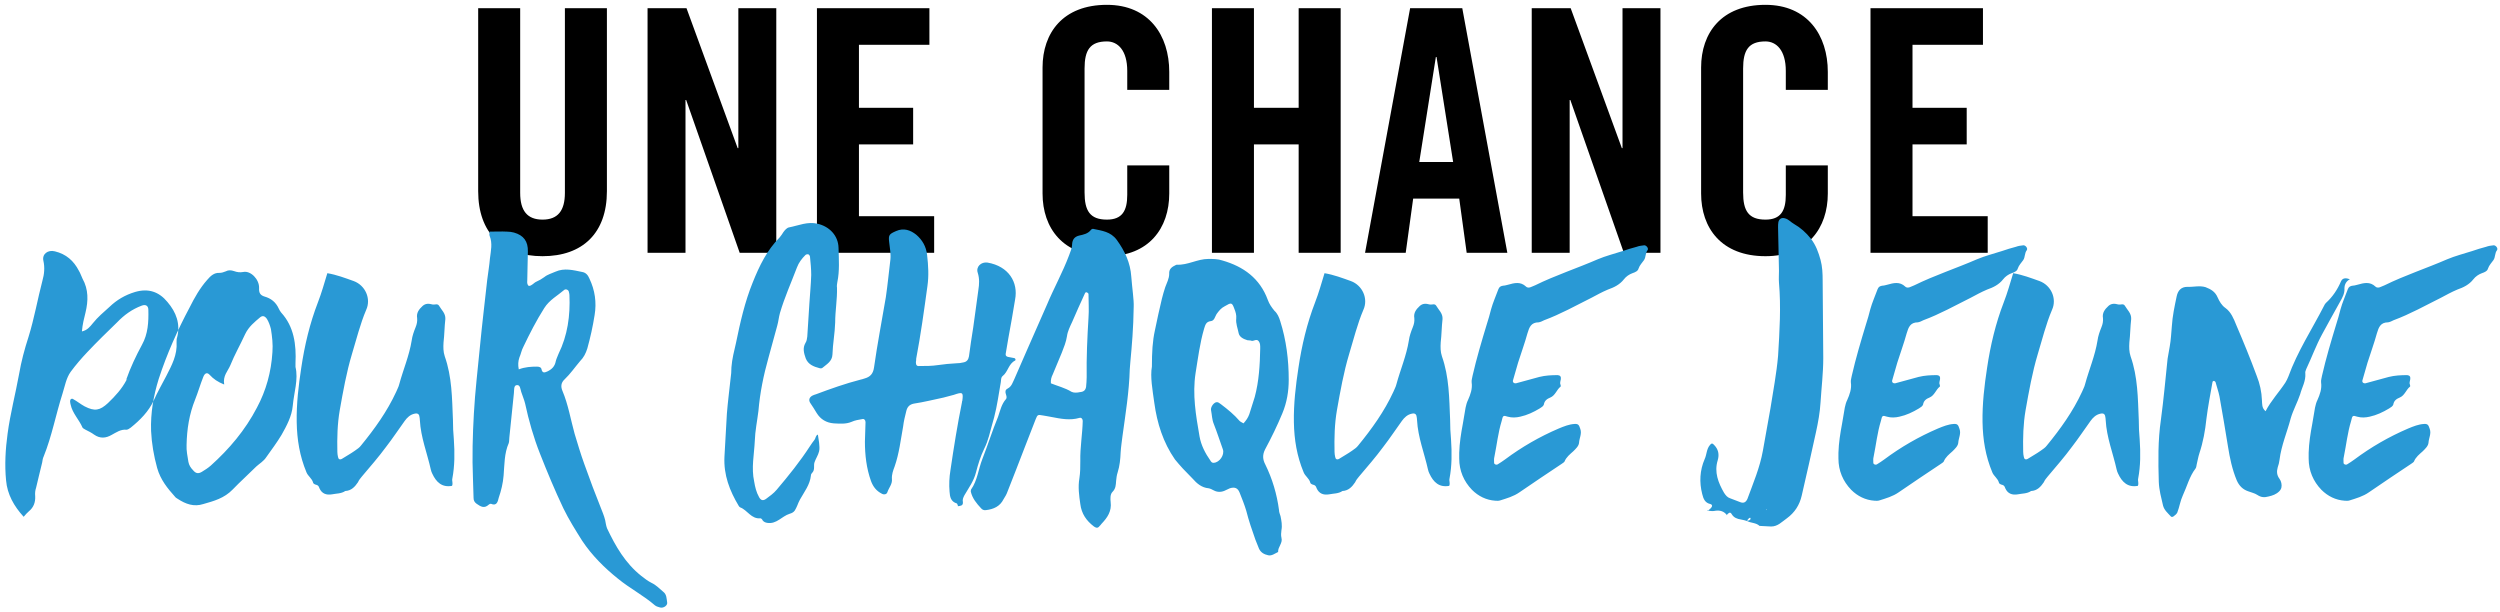 <?xml version="1.0" encoding="UTF-8"?>
<svg width="445px" height="109px" viewBox="0 0 445 109" version="1.1" xmlns="http://www.w3.org/2000/svg" xmlns:xlink="http://www.w3.org/1999/xlink">
    <!-- Generator: Sketch 49.2 (51160) - http://www.bohemiancoding.com/sketch -->
    <title>gaspillage alimentaire</title>
    <desc>Created with Sketch.</desc>
    <defs></defs>
    <g id="une-chance-pour-chaque-jeune" stroke="none" stroke-width="1" fill="none" fill-rule="evenodd">
        <g id="une-chance-pour-chaque-jeune---logo" transform="translate(-70, -110)">
            <g id="Group-2" transform="translate(70, 67)">
                <g id="gaspillage-alimentaire" transform="translate(0, 43)">
                    <path d="M85.115,34.025 L85.115,1.463 L92.592,1.463 L92.592,34.327 C92.592,37.523 93.858,39.091 96.572,39.091 C99.285,39.091 100.552,37.523 100.552,34.327 L100.552,1.463 L108.029,1.463 L108.029,34.025 C108.029,41.503 103.687,45.603 96.572,45.603 C89.456,45.603 85.115,41.503 85.115,34.025 Z M122.018,45 L115.265,45 L115.265,1.463 L122.199,1.463 L131.305,26.367 L131.425,26.367 L131.425,1.463 L138.179,1.463 L138.179,45 L131.666,45 L122.139,17.805 L122.018,17.805 L122.018,45 Z M166.279,45 L145.415,45 L145.415,1.463 L165.434,1.463 L165.434,7.976 L152.892,7.976 L152.892,19.192 L162.54,19.192 L162.54,25.704 L152.892,25.704 L152.892,38.488 L166.279,38.488 L166.279,45 Z M208.127,15.996 L200.65,15.996 L200.65,12.619 C200.65,8.941 198.961,7.373 197.032,7.373 C194.017,7.373 193.052,8.941 193.052,12.197 L193.052,34.267 C193.052,37.523 194.017,39.091 197.032,39.091 C199.745,39.091 200.65,37.523 200.65,34.689 L200.65,29.443 L208.127,29.443 L208.127,34.448 C208.127,40.598 204.509,45.603 197.032,45.603 C189.193,45.603 185.575,40.598 185.575,34.448 L185.575,12.016 C185.575,5.865 189.193,0.86 197.032,0.86 C204.509,0.86 208.127,6.287 208.127,12.8 L208.127,15.996 Z M223.202,45 L215.725,45 L215.725,1.463 L223.202,1.463 L223.202,19.192 L231.161,19.192 L231.161,1.463 L238.639,1.463 L238.639,45 L231.161,45 L231.161,25.704 L223.202,25.704 L223.202,45 Z M255.583,10.147 L252.628,28.84 L258.658,28.84 L255.704,10.147 L255.583,10.147 Z M251.543,35.352 L250.216,45 L242.98,45 L251,1.463 L260.286,1.463 L268.306,45 L261.07,45 L259.744,35.352 L251.543,35.352 Z M279.401,45 L272.648,45 L272.648,1.463 L279.582,1.463 L288.688,26.367 L288.808,26.367 L288.808,1.463 L295.562,1.463 L295.562,45 L289.049,45 L279.522,17.805 L279.401,17.805 L279.401,45 Z M325.35,15.996 L317.873,15.996 L317.873,12.619 C317.873,8.941 316.184,7.373 314.255,7.373 C311.24,7.373 310.275,8.941 310.275,12.197 L310.275,34.267 C310.275,37.523 311.24,39.091 314.255,39.091 C316.968,39.091 317.873,37.523 317.873,34.689 L317.873,29.443 L325.35,29.443 L325.35,34.448 C325.35,40.598 321.732,45.603 314.255,45.603 C306.416,45.603 302.798,40.598 302.798,34.448 L302.798,12.016 C302.798,5.865 306.416,0.86 314.255,0.86 C321.732,0.86 325.35,6.287 325.35,12.8 L325.35,15.996 Z M353.812,45 L332.948,45 L332.948,1.463 L352.967,1.463 L352.967,7.976 L340.425,7.976 L340.425,19.192 L350.073,19.192 L350.073,25.704 L340.425,25.704 L340.425,38.488 L353.812,38.488 L353.812,45 Z" id="UNE-CHANCE" fill="#000000"></path>
                    <path d="M22.465,67.582 C23.221,65.422 24.193,63.37 25.273,61.372 C26.353,59.428 26.461,57.322 26.407,55.162 C26.407,54.406 25.921,54.136 25.219,54.406 C23.491,55.054 22.087,56.08 20.845,57.376 C19.063,59.104 17.281,60.832 15.553,62.668 C14.527,63.748 13.501,64.936 12.583,66.178 C11.773,67.312 11.557,68.716 11.125,70.066 C9.937,73.792 9.235,77.626 7.777,81.244 C7.615,81.568 7.561,81.946 7.507,82.324 C7.129,83.782 6.805,85.294 6.427,86.806 C6.265,87.292 6.211,87.778 6.265,88.318 C6.319,89.398 5.995,90.316 5.131,91.018 C4.807,91.288 4.537,91.612 4.213,91.99 C2.485,90.1 1.297,87.994 1.081,85.51 C0.811,82.756 0.973,79.948 1.351,77.194 C1.837,73.576 2.755,70.12 3.403,66.556 C3.781,64.342 4.375,62.128 5.077,59.968 C6.103,56.674 6.697,53.218 7.561,49.924 C7.885,48.79 7.993,47.602 7.723,46.414 C7.453,45.226 8.533,44.416 9.775,44.74 C11.773,45.226 13.123,46.414 14.041,48.196 C14.311,48.628 14.473,49.168 14.689,49.6 C15.769,51.544 15.715,53.542 15.229,55.594 C14.959,56.674 14.689,57.7 14.581,58.996 C15.553,58.78 16.039,58.132 16.525,57.538 C17.389,56.458 18.469,55.54 19.495,54.622 C20.791,53.38 22.249,52.516 24.031,51.976 C26.407,51.274 28.297,51.922 29.809,53.758 C31.375,55.594 32.131,57.646 31.537,60.022 C31.429,60.292 31.429,60.616 31.429,60.886 C31.591,63.154 30.565,65.044 29.593,66.934 C28.837,68.392 28.027,69.796 27.379,71.254 C26.461,73.252 24.949,74.764 23.275,76.114 C23.059,76.276 22.735,76.492 22.519,76.492 C21.493,76.384 20.683,76.978 19.873,77.41 C18.847,78.004 17.821,78.112 16.741,77.356 C16.309,77.032 15.769,76.762 15.229,76.492 C15.067,76.384 14.797,76.276 14.689,76.114 C14.095,74.71 12.907,73.576 12.583,72.064 C12.529,71.848 12.475,71.632 12.475,71.416 C12.475,71.308 12.529,71.092 12.637,71.038 C12.691,70.984 12.907,70.93 13.015,71.038 C13.717,71.416 14.365,71.956 15.067,72.334 C16.849,73.252 17.767,73.09 19.225,71.74 C20.521,70.498 21.709,69.202 22.519,67.636 C22.573,67.636 22.681,67.582 22.681,67.582 L22.465,67.582 Z M52.597,65.314 C53.137,67.528 52.327,69.85 52.111,72.226 C51.949,74.062 51.031,75.79 50.113,77.41 C49.303,78.76 48.331,80.056 47.413,81.352 C46.927,82.108 46.225,82.486 45.631,83.026 C44.227,84.43 42.769,85.726 41.419,87.13 C39.907,88.696 38.071,89.182 36.181,89.722 C34.507,90.262 33.049,89.722 31.645,88.804 C31.483,88.696 31.267,88.588 31.159,88.426 C29.809,86.914 28.567,85.402 27.973,83.296 C27.379,81.136 27.001,78.976 26.893,76.708 C26.785,73.468 27.325,70.444 28.243,67.474 C29.701,62.992 31.591,58.78 33.751,54.73 C34.615,53.002 35.587,51.274 36.883,49.816 C37.477,49.114 38.125,48.52 39.043,48.574 C39.421,48.574 39.799,48.466 40.177,48.304 C40.663,48.034 41.149,48.088 41.635,48.25 C42.229,48.466 42.715,48.52 43.309,48.412 C44.605,48.142 46.171,49.708 46.117,51.274 C46.063,52.192 46.387,52.57 47.089,52.786 C48.223,53.11 49.087,53.758 49.627,54.946 C49.735,55.216 49.897,55.432 50.059,55.648 C52.327,58.132 52.759,61.318 52.597,64.666 L52.597,65.314 Z M39.907,68.446 C38.719,67.96 38.017,67.474 37.315,66.718 C36.883,66.232 36.451,66.394 36.181,67.096 C35.641,68.446 35.263,69.796 34.723,71.146 C33.697,73.684 33.265,76.384 33.211,79.192 C33.157,80.218 33.373,81.19 33.535,82.216 C33.643,82.81 33.967,83.296 34.345,83.674 C34.831,84.268 35.263,84.376 35.911,83.998 C36.451,83.674 37.045,83.296 37.531,82.864 C40.771,79.948 43.633,76.6 45.739,72.55 C47.359,69.526 48.277,66.232 48.493,62.668 C48.601,61.264 48.439,59.914 48.223,58.564 C48.061,57.916 47.845,57.322 47.521,56.782 C47.143,56.242 46.765,56.134 46.333,56.458 C45.307,57.322 44.281,58.132 43.633,59.482 C42.769,61.372 41.743,63.154 40.987,65.044 C40.555,66.07 39.637,66.88 39.907,68.446 Z M80.515,85.186 C80.407,85.618 80.677,85.996 80.461,86.482 C78.679,86.806 77.653,85.834 76.951,84.322 C76.843,84.106 76.735,83.836 76.681,83.566 C76.033,80.65 74.899,77.842 74.737,74.818 C74.737,74.548 74.683,74.278 74.629,74.008 C74.521,73.63 74.197,73.522 73.819,73.63 C73.009,73.792 72.469,74.332 72.037,74.926 C70.903,76.492 69.877,78.058 68.743,79.516 C67.393,81.352 65.881,83.08 64.423,84.808 C64.153,85.132 63.883,85.456 63.721,85.834 C63.181,86.644 62.533,87.346 61.453,87.4 C60.751,87.886 59.887,87.832 59.077,87.994 C58.105,88.156 57.295,87.886 56.863,86.914 C56.755,86.644 56.701,86.428 56.377,86.32 C56.107,86.266 55.729,86.104 55.729,85.888 C55.513,85.132 54.811,84.754 54.541,84.052 C53.353,81.19 52.867,78.274 52.813,75.142 C52.759,71.848 53.137,68.662 53.623,65.476 C54.217,61.48 55.135,57.592 56.593,53.812 C57.241,52.138 57.727,50.41 58.267,48.628 C59.887,48.898 61.453,49.492 62.965,50.032 C65.017,50.788 66.097,53.164 65.179,55.162 C64.099,57.7 63.451,60.4 62.641,63.046 C61.669,66.286 61.075,69.634 60.481,72.982 C60.049,75.466 59.995,77.95 60.049,80.434 C60.049,80.758 60.103,81.028 60.157,81.298 C60.211,81.73 60.481,81.892 60.859,81.676 C61.615,81.19 62.425,80.758 63.181,80.218 C63.559,79.948 63.991,79.678 64.261,79.3 C66.691,76.33 68.905,73.252 70.525,69.742 C70.687,69.31 70.957,68.878 71.065,68.392 C71.767,65.8 72.847,63.316 73.279,60.616 C73.387,59.806 73.657,59.05 73.981,58.24 C74.197,57.7 74.305,57.214 74.251,56.62 C74.089,55.702 74.575,55.054 75.223,54.46 C75.763,53.974 76.357,54.028 76.951,54.19 C77.383,54.298 77.869,53.974 78.139,54.406 C78.571,55.162 79.327,55.756 79.273,56.782 C79.111,58.186 79.111,59.59 78.949,60.94 C78.895,61.804 78.895,62.614 79.165,63.424 C80.461,67.096 80.461,70.876 80.623,74.71 C80.623,75.898 80.677,77.086 80.785,78.22 C80.947,80.596 80.947,82.918 80.515,85.186 Z M61.345,87.4 L61.453,87.4 L61.345,87.4 Z M87.157,41.23 C88.237,41.23 89.263,41.176 90.235,41.23 C90.667,41.23 91.045,41.284 91.477,41.392 C93.205,41.878 94.015,42.958 93.961,44.794 C93.907,46.522 93.907,48.196 93.853,49.924 C93.853,50.194 93.745,50.572 94.123,50.896 C94.663,50.896 94.987,50.356 95.473,50.14 C95.959,49.924 96.445,49.654 96.877,49.33 C97.471,48.844 98.173,48.682 98.875,48.358 C100.441,47.656 102.061,48.088 103.627,48.412 C104.275,48.52 104.653,48.952 104.923,49.6 C105.895,51.652 106.219,53.812 105.841,56.08 C105.517,58.132 105.085,60.076 104.545,62.02 C104.275,62.884 103.897,63.64 103.249,64.288 C102.331,65.368 101.521,66.556 100.495,67.528 C99.847,68.122 99.793,68.824 100.117,69.58 C101.143,72.01 101.575,74.656 102.277,77.194 C102.817,78.976 103.357,80.812 104.005,82.594 C104.977,85.348 106.003,88.048 107.083,90.748 C107.407,91.558 107.731,92.368 107.839,93.232 C107.893,93.502 107.947,93.772 108.055,94.042 C109.567,97.228 111.295,100.252 114.157,102.52 C114.697,102.952 115.345,103.438 115.993,103.762 C116.803,104.14 117.397,104.788 118.045,105.328 C118.693,105.814 118.639,106.57 118.747,107.164 C118.909,107.758 118.099,108.298 117.505,108.136 C117.181,108.028 116.857,107.974 116.587,107.758 C114.535,105.976 112.105,104.734 109.999,103.006 C107.569,101.062 105.355,98.848 103.627,96.256 C102.439,94.366 101.251,92.476 100.279,90.478 C98.767,87.292 97.417,84.052 96.121,80.758 C94.987,77.896 94.123,74.872 93.475,71.848 C93.313,71.146 92.989,70.444 92.773,69.742 C92.611,69.256 92.611,68.446 91.963,68.554 C91.423,68.608 91.531,69.472 91.477,69.958 L90.667,77.842 C90.613,78.166 90.667,78.544 90.559,78.868 C89.749,80.704 89.803,82.702 89.641,84.646 C89.533,85.996 89.209,87.346 88.777,88.588 C88.615,89.236 88.453,90.154 87.373,89.668 C87.265,89.668 87.103,89.722 86.995,89.83 C86.185,90.586 85.537,90.154 84.835,89.668 C84.457,89.398 84.295,89.074 84.295,88.642 C84.241,87.508 84.241,86.374 84.187,85.186 C84.025,81.352 84.133,77.464 84.349,73.63 C84.565,69.634 85.051,65.692 85.429,61.696 C85.807,57.754 86.293,53.758 86.725,49.816 C86.887,48.52 87.103,47.278 87.211,45.982 C87.373,44.632 87.697,43.336 87.157,41.986 C87.049,41.77 87.157,41.5 87.157,41.23 Z M92.341,65.746 C93.475,65.314 94.555,65.26 95.581,65.26 C95.959,65.26 96.337,65.368 96.391,65.746 C96.553,66.448 96.931,66.34 97.417,66.124 C98.227,65.746 98.767,65.206 98.929,64.288 C99.037,63.856 99.253,63.424 99.415,62.992 C101.035,59.698 101.521,56.188 101.359,52.516 C101.359,52.354 101.305,52.138 101.251,51.922 C101.197,51.598 100.711,51.382 100.441,51.598 C99.253,52.624 97.795,53.38 96.877,54.838 C95.473,57.052 94.285,59.374 93.151,61.75 C92.827,62.344 92.719,63.046 92.449,63.64 C92.233,64.288 92.179,64.936 92.341,65.746 Z M145.585,77.356 C145.639,77.842 145.747,78.328 145.801,78.814 C145.855,79.354 145.909,79.894 145.801,80.326 C145.639,81.028 145.207,81.622 144.991,82.27 C144.775,82.864 145.099,83.566 144.613,84.106 C144.451,84.268 144.343,84.43 144.343,84.646 C144.181,86.266 143.155,87.562 142.399,88.912 C142.183,89.29 142.075,89.614 141.913,89.992 C141.805,90.262 141.643,90.586 141.481,90.856 C141.265,91.18 140.941,91.342 140.563,91.45 C139.159,91.882 138.241,93.34 136.567,93.07 C136.243,93.016 135.973,92.908 135.757,92.638 C135.703,92.476 135.487,92.26 135.379,92.26 C133.705,92.422 133.057,90.802 131.761,90.316 C131.653,90.262 131.545,90.154 131.491,90.046 C129.871,87.346 128.791,84.538 128.953,81.298 C129.115,78.76 129.223,76.168 129.385,73.63 C129.547,71.578 129.817,69.526 130.033,67.474 C130.141,66.772 130.195,66.07 130.195,65.368 C130.303,63.91 130.681,62.452 131.005,61.048 C131.761,57.376 132.571,53.758 133.975,50.302 C135.163,47.332 136.513,44.524 138.781,42.256 C139.051,41.932 139.267,41.608 139.429,41.338 C139.699,40.96 140.077,40.528 140.455,40.474 C142.129,40.15 143.749,39.394 145.531,39.826 C147.637,40.312 149.203,41.932 149.257,44.092 C149.311,46.144 149.473,48.196 149.041,50.248 C148.987,50.572 148.933,50.896 148.987,51.22 C149.041,53.272 148.663,55.324 148.663,57.376 C148.609,59.32 148.231,61.21 148.177,63.1 C148.123,64.342 147.151,64.828 146.395,65.476 C146.287,65.584 146.017,65.584 145.855,65.53 C144.829,65.26 143.857,64.882 143.425,63.802 C143.101,62.884 142.831,61.966 143.371,61.048 C143.587,60.724 143.641,60.346 143.695,59.914 C143.803,57.97 143.965,55.972 144.073,53.974 C144.181,52.3 144.343,50.626 144.397,48.952 C144.397,47.872 144.289,46.792 144.181,45.712 C144.181,45.55 144.019,45.334 143.911,45.28 C143.749,45.226 143.479,45.28 143.371,45.388 C142.723,46.036 142.183,46.738 141.859,47.602 C140.833,50.302 139.645,52.948 138.835,55.702 C138.619,56.458 138.565,57.214 138.349,57.97 C137.809,59.86 137.323,61.804 136.783,63.694 C135.919,66.772 135.271,69.904 135.001,73.144 C134.785,74.926 134.407,76.708 134.353,78.49 C134.245,80.866 133.705,83.296 134.245,85.726 C134.407,86.698 134.623,87.616 135.109,88.48 C135.433,89.074 135.811,89.182 136.351,88.804 C136.999,88.318 137.701,87.832 138.241,87.184 C140.347,84.7 142.399,82.162 144.181,79.408 C144.451,79.03 144.667,78.652 144.991,78.274 C145.207,78.004 145.153,77.518 145.585,77.356 Z M180.577,63.748 C180.739,63.802 180.847,64.072 180.685,64.18 C179.497,64.774 179.443,66.178 178.471,66.934 C178.147,67.204 178.201,67.636 178.147,68.014 C177.769,70.12 177.499,72.226 176.959,74.278 C176.635,75.358 176.365,76.492 176.041,77.626 C175.825,78.382 175.555,79.138 175.177,79.894 C174.529,81.244 174.097,82.648 173.719,84.106 C173.341,85.618 172.423,86.86 171.667,88.156 C171.451,88.588 171.289,88.912 171.397,89.398 C171.451,90.046 170.911,90.046 170.533,90.1 C170.425,89.884 170.425,89.668 170.317,89.614 C169.237,89.29 169.075,88.426 169.021,87.508 C168.913,86.266 168.967,84.97 169.183,83.674 C169.777,79.624 170.425,75.574 171.235,71.578 C171.235,71.47 171.235,71.416 171.289,71.362 C171.505,69.796 171.343,69.742 169.777,70.282 L167.941,70.768 C166.159,71.146 164.431,71.578 162.649,71.848 C161.839,72.01 161.461,72.496 161.299,73.252 C161.083,74.116 160.867,74.98 160.759,75.898 C160.327,78.274 160.057,80.704 159.247,83.026 C158.977,83.728 158.707,84.484 158.761,85.24 C158.869,86.158 158.221,86.806 157.951,87.616 C157.843,87.994 157.357,88.102 156.979,87.886 C156.007,87.4 155.413,86.644 155.035,85.618 C154.225,83.35 153.955,80.974 153.955,78.598 C153.955,77.464 154.063,76.276 154.063,75.142 C154.063,74.764 153.793,74.494 153.469,74.602 C152.821,74.71 152.173,74.818 151.579,75.088 C150.553,75.52 149.473,75.412 148.393,75.358 C147.097,75.25 146.071,74.656 145.369,73.522 C145.045,72.928 144.613,72.334 144.235,71.74 C143.911,71.254 144.019,70.768 144.559,70.444 C144.775,70.336 145.045,70.228 145.261,70.174 C147.853,69.202 150.445,68.284 153.145,67.582 C153.361,67.528 153.631,67.474 153.901,67.366 C154.873,67.096 155.413,66.556 155.575,65.422 C156.169,61.21 156.979,57.052 157.681,52.894 C158.005,50.68 158.221,48.412 158.491,46.198 C158.599,45.172 158.383,44.146 158.275,43.12 C158.113,41.824 158.275,41.662 159.517,41.122 C160.867,40.528 162.055,40.96 163.081,41.77 C164.161,42.688 164.863,43.876 165.025,45.388 C165.241,47.278 165.349,49.06 165.079,50.95 C164.485,55.27 163.891,59.59 163.081,63.856 C163.081,64.072 163.081,64.234 163.027,64.45 C163.027,64.99 163.189,65.206 163.675,65.152 C164.755,65.152 165.889,65.152 166.915,64.99 C168.049,64.828 169.129,64.72 170.209,64.666 C170.641,64.666 171.073,64.612 171.505,64.504 C172.099,64.396 172.369,64.018 172.477,63.424 C172.693,61.696 172.963,60.022 173.233,58.294 C173.557,56.08 173.827,53.866 174.151,51.598 C174.313,50.572 174.367,49.6 174.043,48.574 C173.665,47.494 174.637,46.576 175.771,46.738 C179.551,47.386 181.279,50.248 180.685,53.326 C180.307,55.594 179.929,57.862 179.497,60.13 L179.011,62.992 C178.957,63.316 179.173,63.478 179.443,63.532 C179.821,63.64 180.199,63.64 180.577,63.748 Z M170.533,90.154 L170.479,90.1 L170.533,90.1 L170.533,90.154 Z M201.799,54.568 C201.745,58.51 201.475,61.48 201.205,64.396 C201.205,64.828 201.097,65.314 201.097,65.746 C200.989,69.742 200.341,73.684 199.801,77.626 C199.693,78.598 199.531,79.516 199.477,80.488 C199.423,81.73 199.315,82.918 198.937,84.106 C198.775,84.592 198.721,85.078 198.667,85.618 C198.613,86.32 198.613,86.968 198.019,87.562 C197.587,87.994 197.641,88.804 197.695,89.344 C197.911,91.018 197.101,92.152 196.075,93.232 C195.967,93.394 195.805,93.556 195.697,93.664 C195.373,94.096 195.049,93.934 194.725,93.718 C193.375,92.692 192.511,91.45 192.295,89.722 C192.079,88.21 191.863,86.698 192.133,85.132 C192.295,84.106 192.295,83.08 192.295,82.054 C192.241,79.678 192.673,77.302 192.727,74.926 C192.727,74.548 192.457,74.278 192.133,74.386 C190.459,74.872 188.839,74.548 187.165,74.224 C186.679,74.116 186.193,74.062 185.653,73.954 C184.735,73.792 184.681,73.792 184.357,74.602 C183.709,76.222 183.115,77.842 182.467,79.462 C181.441,82.108 180.415,84.808 179.335,87.508 C179.173,87.994 178.903,88.426 178.633,88.858 C177.985,90.154 176.851,90.64 175.501,90.802 C175.177,90.856 174.853,90.748 174.637,90.478 C173.827,89.614 173.071,88.696 172.801,87.508 C172.801,87.4 172.801,87.238 172.855,87.13 C173.989,85.51 174.151,83.512 174.853,81.73 C175.825,79.246 176.635,76.654 177.661,74.17 C178.039,73.09 178.255,71.956 179.065,71.038 C179.497,70.498 178.417,69.634 179.389,69.148 C180.091,68.77 180.253,68.068 180.577,67.42 C181.333,65.746 182.035,64.018 182.791,62.344 L186.355,54.244 C187.597,51.274 189.163,48.466 190.297,45.442 C190.513,44.794 190.837,44.2 190.837,43.444 C190.891,42.688 191.215,42.148 192.079,41.932 C192.835,41.77 193.699,41.608 194.239,40.852 C194.347,40.798 194.509,40.69 194.617,40.744 C196.129,41.068 197.695,41.23 198.775,42.688 C200.233,44.686 201.205,46.792 201.367,49.222 C201.529,51.328 201.853,53.434 201.799,54.568 Z M187.057,68.23 C188.245,68.716 189.595,69.04 190.729,69.742 C191.161,69.958 191.755,69.904 192.241,69.796 C192.889,69.742 193.213,69.472 193.321,68.878 C193.375,68.284 193.429,67.69 193.429,67.15 C193.375,63.64 193.537,60.076 193.753,56.566 C193.861,55.162 193.753,53.758 193.753,52.354 C193.753,52.246 193.645,52.138 193.537,52.084 C193.321,51.922 193.159,52.084 193.105,52.246 C192.349,53.92 191.539,55.648 190.837,57.322 C190.459,58.132 190.027,58.996 189.919,59.86 C189.757,60.886 189.379,61.804 189.001,62.776 L187.381,66.664 C187.165,67.096 187.003,67.582 187.057,68.23 Z M205.039,65.26 C205.039,62.668 205.147,60.724 205.579,58.78 C205.957,56.89 206.389,55 206.821,53.164 C206.983,52.462 207.199,51.814 207.415,51.112 C207.685,50.356 208.117,49.6 208.117,48.736 C208.063,47.872 208.603,47.494 209.305,47.17 C209.359,47.17 209.413,47.116 209.467,47.116 C211.411,47.224 213.139,46.09 215.083,46.09 C215.947,46.09 216.757,46.09 217.567,46.36 C221.347,47.44 224.263,49.546 225.667,53.38 C225.937,54.136 226.369,54.73 226.855,55.324 C227.395,55.81 227.665,56.458 227.881,57.16 C228.961,60.562 229.393,64.072 229.393,67.582 C229.393,69.634 229.069,71.632 228.259,73.576 C227.341,75.79 226.315,77.896 225.181,80.002 C224.695,80.974 224.749,81.784 225.235,82.702 C226.477,85.24 227.287,87.94 227.665,90.802 C227.665,91.18 227.827,91.504 227.935,91.882 C228.097,92.692 228.259,93.502 228.097,94.366 C228.043,94.798 227.989,95.284 228.097,95.716 C228.367,96.688 227.449,97.336 227.503,98.254 C226.909,98.524 226.423,98.956 225.775,98.848 C225.019,98.686 224.425,98.362 224.101,97.66 L223.453,96.04 C222.859,94.366 222.265,92.638 221.833,90.91 C221.509,89.83 221.077,88.75 220.645,87.67 C220.321,86.86 219.781,86.644 218.917,86.914 L218.215,87.238 C217.513,87.616 216.757,87.67 216.055,87.292 C215.731,87.13 215.461,86.968 215.137,86.914 C213.895,86.806 213.031,86.05 212.275,85.186 C211.681,84.538 211.087,83.998 210.547,83.404 C210.061,82.864 209.575,82.324 209.143,81.784 C207.037,78.76 205.957,75.304 205.471,71.74 C205.147,69.418 204.715,67.042 205.039,65.26 Z M221.347,75.358 C221.563,75.088 221.779,74.872 221.941,74.602 C222.103,74.332 222.265,74.062 222.373,73.738 L223.345,70.66 C224.101,67.852 224.263,64.936 224.317,62.074 C224.317,61.588 224.371,61.048 223.939,60.616 C223.561,60.346 223.183,60.724 222.805,60.67 C222.589,60.562 222.319,60.616 222.049,60.562 C221.347,60.346 220.645,60.022 220.483,59.32 C220.321,58.456 219.943,57.592 220.051,56.674 C220.105,56.08 219.943,55.54 219.727,55 C219.295,53.812 219.187,53.812 217.999,54.514 C217.351,54.838 216.973,55.324 216.541,55.918 C216.271,56.35 216.163,57.106 215.515,57.16 C214.651,57.268 214.543,57.862 214.327,58.51 C213.571,61.102 213.247,63.748 212.815,66.394 C212.221,70.228 212.869,73.954 213.517,77.68 C213.787,79.246 214.543,80.704 215.461,82 C215.569,82.216 215.785,82.432 216.055,82.378 C217.081,82.324 217.999,80.974 217.675,80.002 C217.135,78.49 216.649,76.978 216.055,75.466 C215.731,74.71 215.731,73.846 215.569,73.036 C215.461,72.55 215.893,71.848 216.379,71.632 C216.811,71.47 217.081,71.794 217.405,72.01 C218.539,72.874 219.673,73.792 220.645,74.926 C220.807,75.088 221.077,75.196 221.347,75.358 Z M258.013,85.186 C257.905,85.618 258.175,85.996 257.959,86.482 C256.177,86.806 255.151,85.834 254.449,84.322 C254.341,84.106 254.233,83.836 254.179,83.566 C253.531,80.65 252.397,77.842 252.235,74.818 C252.235,74.548 252.181,74.278 252.127,74.008 C252.019,73.63 251.695,73.522 251.317,73.63 C250.507,73.792 249.967,74.332 249.535,74.926 C248.401,76.492 247.375,78.058 246.241,79.516 C244.891,81.352 243.379,83.08 241.921,84.808 C241.651,85.132 241.381,85.456 241.219,85.834 C240.679,86.644 240.031,87.346 238.951,87.4 C238.249,87.886 237.385,87.832 236.575,87.994 C235.603,88.156 234.793,87.886 234.361,86.914 C234.253,86.644 234.199,86.428 233.875,86.32 C233.605,86.266 233.227,86.104 233.227,85.888 C233.011,85.132 232.309,84.754 232.039,84.052 C230.851,81.19 230.365,78.274 230.311,75.142 C230.257,71.848 230.635,68.662 231.121,65.476 C231.715,61.48 232.633,57.592 234.091,53.812 C234.739,52.138 235.225,50.41 235.765,48.628 C237.385,48.898 238.951,49.492 240.463,50.032 C242.515,50.788 243.595,53.164 242.677,55.162 C241.597,57.7 240.949,60.4 240.139,63.046 C239.167,66.286 238.573,69.634 237.979,72.982 C237.547,75.466 237.493,77.95 237.547,80.434 C237.547,80.758 237.601,81.028 237.655,81.298 C237.709,81.73 237.979,81.892 238.357,81.676 C239.113,81.19 239.923,80.758 240.679,80.218 C241.057,79.948 241.489,79.678 241.759,79.3 C244.189,76.33 246.403,73.252 248.023,69.742 C248.185,69.31 248.455,68.878 248.563,68.392 C249.265,65.8 250.345,63.316 250.777,60.616 C250.885,59.806 251.155,59.05 251.479,58.24 C251.695,57.7 251.803,57.214 251.749,56.62 C251.587,55.702 252.073,55.054 252.721,54.46 C253.261,53.974 253.855,54.028 254.449,54.19 C254.881,54.298 255.367,53.974 255.637,54.406 C256.069,55.162 256.825,55.756 256.771,56.782 C256.609,58.186 256.609,59.59 256.447,60.94 C256.393,61.804 256.393,62.614 256.663,63.424 C257.959,67.096 257.959,70.876 258.121,74.71 C258.121,75.898 258.175,77.086 258.283,78.22 C258.445,80.596 258.445,82.918 258.013,85.186 Z M238.843,87.4 L238.951,87.4 L238.843,87.4 Z M259.741,80.596 C259.795,78.814 260.065,77.14 260.389,75.412 L260.875,72.55 C260.983,72.064 261.091,71.632 261.307,71.2 C261.739,70.228 262.117,69.202 261.955,68.068 C261.901,67.69 262.063,67.258 262.117,66.88 C262.819,63.802 263.737,60.724 264.655,57.7 C264.925,56.836 265.195,55.972 265.411,55.054 C265.735,53.866 266.275,52.678 266.707,51.49 C266.869,51.058 267.139,50.896 267.625,50.842 C267.895,50.842 268.165,50.734 268.435,50.68 C269.569,50.356 270.649,50.086 271.621,51.004 C271.891,51.274 272.269,51.22 272.593,51.058 C272.809,50.95 273.025,50.896 273.241,50.788 C276.859,49.006 280.693,47.764 284.419,46.144 C285.823,45.55 287.335,45.172 288.847,44.686 C289.657,44.416 290.467,44.146 291.331,43.93 C291.763,43.768 292.195,43.714 292.681,43.66 C293.059,43.66 293.491,44.2 293.275,44.524 C292.843,45.064 293.005,45.766 292.627,46.306 C292.303,46.792 291.871,47.17 291.655,47.818 C291.547,48.25 291.061,48.466 290.575,48.628 C289.981,48.844 289.441,49.222 289.063,49.708 C288.307,50.68 287.281,51.166 286.201,51.544 C285.175,51.976 284.203,52.516 283.285,53.002 C280.477,54.406 277.777,55.918 274.861,56.998 C274.537,57.16 274.213,57.322 273.889,57.376 C272.539,57.376 272.215,58.24 271.891,59.32 C271.405,61.102 270.757,62.83 270.217,64.558 L269.299,67.744 C269.245,68.068 269.515,68.284 269.839,68.23 L273.997,67.096 C275.077,66.826 276.157,66.772 277.291,66.772 C277.723,66.826 277.885,67.042 277.831,67.474 C277.777,67.852 277.615,68.176 277.777,68.5 C277.831,68.608 277.831,68.77 277.777,68.824 C277.075,69.364 276.859,70.39 275.941,70.768 C275.401,70.984 274.915,71.308 274.807,72.01 C274.699,72.334 274.375,72.496 274.051,72.712 C272.971,73.36 271.837,73.9 270.595,74.17 C269.893,74.332 269.137,74.386 268.381,74.17 C267.571,73.9 267.517,73.954 267.301,74.926 C266.653,77.032 266.437,79.192 266.005,81.298 C265.897,81.676 265.951,82 265.951,82.378 C265.951,82.648 266.329,82.81 266.599,82.648 C267.031,82.378 267.463,82.108 267.895,81.784 C270.865,79.57 274.051,77.734 277.453,76.276 C278.371,75.898 279.289,75.52 280.261,75.466 C280.963,75.412 281.071,75.682 281.287,76.33 C281.611,77.194 281.125,77.95 281.071,78.814 C281.017,79.408 280.477,79.894 280.045,80.326 C279.451,80.866 278.803,81.352 278.479,82.162 C278.371,82.324 278.155,82.432 277.939,82.594 C275.455,84.268 272.971,85.888 270.487,87.616 C269.407,88.372 268.219,88.696 267.031,89.074 C266.707,89.182 266.437,89.128 266.167,89.128 C264.547,89.02 263.143,88.318 262.009,87.184 C260.551,85.672 259.741,83.782 259.741,81.622 L259.741,80.596 Z M324.433,49.924 C324.487,54.514 324.487,59.158 324.541,63.748 C324.541,66.394 324.217,69.04 324.055,71.632 C323.947,73.414 323.623,75.196 323.245,76.924 C322.435,80.704 321.571,84.43 320.707,88.21 C320.329,89.884 319.465,91.234 318.061,92.26 C317.143,92.908 316.441,93.718 315.253,93.718 L313.201,93.61 C312.553,93.016 311.689,93.124 310.987,92.746 C310.609,92.638 310.285,92.53 309.907,92.476 C309.205,92.368 308.611,92.152 308.233,91.504 C307.963,91.018 307.639,91.342 307.369,91.666 C306.883,91.018 306.181,90.802 305.371,90.91 C304.939,91.018 304.507,90.964 304.021,90.91 L304.507,90.478 C304.831,90.154 304.831,89.83 304.453,89.722 C303.481,89.506 303.211,88.804 302.995,87.94 C302.455,85.834 302.563,83.728 303.427,81.73 C303.805,80.92 303.751,79.948 304.345,79.246 C304.615,78.868 304.831,78.868 305.101,79.192 C305.857,79.948 306.073,80.866 305.749,81.946 C305.101,84.052 305.857,85.942 306.883,87.724 C307.207,88.21 307.477,88.534 307.963,88.696 C308.611,88.912 309.151,89.182 309.799,89.398 C310.393,89.614 310.771,89.398 311.041,88.804 C312.067,85.996 313.255,83.242 313.795,80.218 C314.227,77.68 314.713,75.196 315.145,72.658 C315.631,69.58 316.225,66.448 316.495,63.37 C316.765,58.996 317.035,54.622 316.657,50.302 C316.603,49.6 316.657,48.898 316.657,48.196 L316.495,40.474 C316.495,40.15 316.495,39.826 316.549,39.556 C316.657,38.962 317.143,38.692 317.683,38.854 C318.385,39.016 318.763,39.556 319.357,39.88 C320.491,40.528 321.463,41.392 322.327,42.472 C323.245,43.66 323.677,44.902 324.055,46.252 C324.379,47.44 324.433,48.682 324.433,49.924 Z M314.389,90.802 L314.497,90.694 L314.335,90.694 L314.389,90.802 Z M303.913,90.964 L303.859,90.856 C303.913,90.856 303.967,90.856 304.021,90.91 C303.967,90.91 303.967,90.964 303.913,90.964 Z M307.423,91.72 L307.369,91.72 L307.369,91.666 L307.423,91.72 Z M311.419,92.584 C311.581,92.476 311.689,92.314 311.527,92.152 C311.527,92.152 311.311,92.206 311.257,92.314 C311.149,92.422 311.041,92.53 310.987,92.692 C311.149,92.692 311.311,92.638 311.419,92.584 Z M327.241,80.596 C327.295,78.814 327.565,77.14 327.889,75.412 L328.375,72.55 C328.483,72.064 328.591,71.632 328.807,71.2 C329.239,70.228 329.617,69.202 329.455,68.068 C329.401,67.69 329.563,67.258 329.617,66.88 C330.319,63.802 331.237,60.724 332.155,57.7 C332.425,56.836 332.695,55.972 332.911,55.054 C333.235,53.866 333.775,52.678 334.207,51.49 C334.369,51.058 334.639,50.896 335.125,50.842 C335.395,50.842 335.665,50.734 335.935,50.68 C337.069,50.356 338.149,50.086 339.121,51.004 C339.391,51.274 339.769,51.22 340.093,51.058 C340.309,50.95 340.525,50.896 340.741,50.788 C344.359,49.006 348.193,47.764 351.919,46.144 C353.323,45.55 354.835,45.172 356.347,44.686 C357.157,44.416 357.967,44.146 358.831,43.93 C359.263,43.768 359.695,43.714 360.181,43.66 C360.559,43.66 360.991,44.2 360.775,44.524 C360.343,45.064 360.505,45.766 360.127,46.306 C359.803,46.792 359.371,47.17 359.155,47.818 C359.047,48.25 358.561,48.466 358.075,48.628 C357.481,48.844 356.941,49.222 356.563,49.708 C355.807,50.68 354.781,51.166 353.701,51.544 C352.675,51.976 351.703,52.516 350.785,53.002 C347.977,54.406 345.277,55.918 342.361,56.998 C342.037,57.16 341.713,57.322 341.389,57.376 C340.039,57.376 339.715,58.24 339.391,59.32 C338.905,61.102 338.257,62.83 337.717,64.558 L336.799,67.744 C336.745,68.068 337.015,68.284 337.339,68.23 L341.497,67.096 C342.577,66.826 343.657,66.772 344.791,66.772 C345.223,66.826 345.385,67.042 345.331,67.474 C345.277,67.852 345.115,68.176 345.277,68.5 C345.331,68.608 345.331,68.77 345.277,68.824 C344.575,69.364 344.359,70.39 343.441,70.768 C342.901,70.984 342.415,71.308 342.307,72.01 C342.199,72.334 341.875,72.496 341.551,72.712 C340.471,73.36 339.337,73.9 338.095,74.17 C337.393,74.332 336.637,74.386 335.881,74.17 C335.071,73.9 335.017,73.954 334.801,74.926 C334.153,77.032 333.937,79.192 333.505,81.298 C333.397,81.676 333.451,82 333.451,82.378 C333.451,82.648 333.829,82.81 334.099,82.648 C334.531,82.378 334.963,82.108 335.395,81.784 C338.365,79.57 341.551,77.734 344.953,76.276 C345.871,75.898 346.789,75.52 347.761,75.466 C348.463,75.412 348.571,75.682 348.787,76.33 C349.111,77.194 348.625,77.95 348.571,78.814 C348.517,79.408 347.977,79.894 347.545,80.326 C346.951,80.866 346.303,81.352 345.979,82.162 C345.871,82.324 345.655,82.432 345.439,82.594 C342.955,84.268 340.471,85.888 337.987,87.616 C336.907,88.372 335.719,88.696 334.531,89.074 C334.207,89.182 333.937,89.128 333.667,89.128 C332.047,89.02 330.643,88.318 329.509,87.184 C328.051,85.672 327.241,83.782 327.241,81.622 L327.241,80.596 Z M380.593,85.186 C380.485,85.618 380.755,85.996 380.539,86.482 C378.757,86.806 377.731,85.834 377.029,84.322 C376.921,84.106 376.813,83.836 376.759,83.566 C376.111,80.65 374.977,77.842 374.815,74.818 C374.815,74.548 374.761,74.278 374.707,74.008 C374.599,73.63 374.275,73.522 373.897,73.63 C373.087,73.792 372.547,74.332 372.115,74.926 C370.981,76.492 369.955,78.058 368.821,79.516 C367.471,81.352 365.959,83.08 364.501,84.808 C364.231,85.132 363.961,85.456 363.799,85.834 C363.259,86.644 362.611,87.346 361.531,87.4 C360.829,87.886 359.965,87.832 359.155,87.994 C358.183,88.156 357.373,87.886 356.941,86.914 C356.833,86.644 356.779,86.428 356.455,86.32 C356.185,86.266 355.807,86.104 355.807,85.888 C355.591,85.132 354.889,84.754 354.619,84.052 C353.431,81.19 352.945,78.274 352.891,75.142 C352.837,71.848 353.215,68.662 353.701,65.476 C354.295,61.48 355.213,57.592 356.671,53.812 C357.319,52.138 357.805,50.41 358.345,48.628 C359.965,48.898 361.531,49.492 363.043,50.032 C365.095,50.788 366.175,53.164 365.257,55.162 C364.177,57.7 363.529,60.4 362.719,63.046 C361.747,66.286 361.153,69.634 360.559,72.982 C360.127,75.466 360.073,77.95 360.127,80.434 C360.127,80.758 360.181,81.028 360.235,81.298 C360.289,81.73 360.559,81.892 360.937,81.676 C361.693,81.19 362.503,80.758 363.259,80.218 C363.637,79.948 364.069,79.678 364.339,79.3 C366.769,76.33 368.983,73.252 370.603,69.742 C370.765,69.31 371.035,68.878 371.143,68.392 C371.845,65.8 372.925,63.316 373.357,60.616 C373.465,59.806 373.735,59.05 374.059,58.24 C374.275,57.7 374.383,57.214 374.329,56.62 C374.167,55.702 374.653,55.054 375.301,54.46 C375.841,53.974 376.435,54.028 377.029,54.19 C377.461,54.298 377.947,53.974 378.217,54.406 C378.649,55.162 379.405,55.756 379.351,56.782 C379.189,58.186 379.189,59.59 379.027,60.94 C378.973,61.804 378.973,62.614 379.243,63.424 C380.539,67.096 380.539,70.876 380.701,74.71 C380.701,75.898 380.755,77.086 380.863,78.22 C381.025,80.596 381.025,82.918 380.593,85.186 Z M361.423,87.4 L361.531,87.4 L361.423,87.4 Z M418.285,49.708 C417.637,50.032 417.313,50.626 417.313,51.328 C417.367,52.246 416.935,53.002 416.503,53.758 C415.423,55.648 414.397,57.592 413.317,59.536 C412.237,61.534 411.481,63.64 410.509,65.692 C410.401,65.962 410.293,66.232 410.347,66.448 C410.455,67.852 409.753,68.932 409.429,70.174 C408.943,71.632 408.187,72.982 407.755,74.44 C407.107,76.924 406.081,79.246 405.757,81.838 C405.703,82.27 405.595,82.756 405.433,83.188 C405.217,83.944 405.271,84.592 405.757,85.24 C405.919,85.456 406.027,85.726 406.081,85.996 C406.189,86.536 406.135,87.022 405.703,87.454 C405.163,87.994 404.515,88.21 403.813,88.372 C403.057,88.588 402.463,88.534 401.815,88.102 C401.329,87.778 400.735,87.67 400.195,87.454 C399.223,87.13 398.575,86.482 398.143,85.51 C397.333,83.566 396.901,81.514 396.577,79.462 C396.091,76.492 395.605,73.522 395.065,70.552 C394.903,69.688 394.579,68.878 394.363,68.014 C394.309,67.906 394.147,67.798 394.039,67.798 C393.985,67.798 393.823,67.906 393.823,68.014 C393.445,70.174 393.013,72.388 392.743,74.548 C392.527,76.654 392.149,78.706 391.501,80.65 C391.285,81.298 391.177,82 391.015,82.648 C390.961,82.864 390.961,83.188 390.799,83.404 C389.719,84.808 389.287,86.59 388.531,88.21 C388.099,89.128 387.937,90.262 387.559,91.234 C387.397,91.558 387.127,91.72 386.857,91.936 C386.695,92.044 386.479,92.044 386.371,91.882 C385.831,91.288 385.237,90.802 385.021,89.992 C384.697,88.588 384.319,87.238 384.265,85.78 C384.157,82.108 384.103,78.382 384.643,74.71 C385.129,71.092 385.453,67.474 385.831,63.856 L386.209,61.696 C386.425,60.508 386.479,59.32 386.587,58.078 C386.695,56.296 387.073,54.514 387.451,52.732 C387.667,51.706 388.261,51.058 389.341,51.058 C390.421,51.112 391.501,50.788 392.581,51.112 C393.553,51.49 394.309,51.922 394.741,52.948 C395.065,53.65 395.443,54.352 396.145,54.838 C397.117,55.54 397.603,56.728 398.035,57.808 C399.331,60.832 400.573,63.856 401.707,66.934 C402.247,68.284 402.571,69.742 402.625,71.254 C402.679,71.902 402.571,72.604 403.273,73.198 C404.245,71.308 405.649,69.85 406.783,68.122 C406.999,67.798 407.161,67.42 407.323,67.042 C408.943,62.56 411.535,58.618 413.695,54.406 C413.749,54.244 413.911,54.028 414.019,53.92 C415.207,52.84 416.071,51.544 416.719,50.032 C417.043,49.384 417.691,49.492 418.285,49.708 Z M410.941,80.596 C410.995,78.814 411.265,77.14 411.589,75.412 L412.075,72.55 C412.183,72.064 412.291,71.632 412.507,71.2 C412.939,70.228 413.317,69.202 413.155,68.068 C413.101,67.69 413.263,67.258 413.317,66.88 C414.019,63.802 414.937,60.724 415.855,57.7 C416.125,56.836 416.395,55.972 416.611,55.054 C416.935,53.866 417.475,52.678 417.907,51.49 C418.069,51.058 418.339,50.896 418.825,50.842 C419.095,50.842 419.365,50.734 419.635,50.68 C420.769,50.356 421.849,50.086 422.821,51.004 C423.091,51.274 423.469,51.22 423.793,51.058 C424.009,50.95 424.225,50.896 424.441,50.788 C428.059,49.006 431.893,47.764 435.619,46.144 C437.023,45.55 438.535,45.172 440.047,44.686 C440.857,44.416 441.667,44.146 442.531,43.93 C442.963,43.768 443.395,43.714 443.881,43.66 C444.259,43.66 444.691,44.2 444.475,44.524 C444.043,45.064 444.205,45.766 443.827,46.306 C443.503,46.792 443.071,47.17 442.855,47.818 C442.747,48.25 442.261,48.466 441.775,48.628 C441.181,48.844 440.641,49.222 440.263,49.708 C439.507,50.68 438.481,51.166 437.401,51.544 C436.375,51.976 435.403,52.516 434.485,53.002 C431.677,54.406 428.977,55.918 426.061,56.998 C425.737,57.16 425.413,57.322 425.089,57.376 C423.739,57.376 423.415,58.24 423.091,59.32 C422.605,61.102 421.957,62.83 421.417,64.558 L420.499,67.744 C420.445,68.068 420.715,68.284 421.039,68.23 L425.197,67.096 C426.277,66.826 427.357,66.772 428.491,66.772 C428.923,66.826 429.085,67.042 429.031,67.474 C428.977,67.852 428.815,68.176 428.977,68.5 C429.031,68.608 429.031,68.77 428.977,68.824 C428.275,69.364 428.059,70.39 427.141,70.768 C426.601,70.984 426.115,71.308 426.007,72.01 C425.899,72.334 425.575,72.496 425.251,72.712 C424.171,73.36 423.037,73.9 421.795,74.17 C421.093,74.332 420.337,74.386 419.581,74.17 C418.771,73.9 418.717,73.954 418.501,74.926 C417.853,77.032 417.637,79.192 417.205,81.298 C417.097,81.676 417.151,82 417.151,82.378 C417.151,82.648 417.529,82.81 417.799,82.648 C418.231,82.378 418.663,82.108 419.095,81.784 C422.065,79.57 425.251,77.734 428.653,76.276 C429.571,75.898 430.489,75.52 431.461,75.466 C432.163,75.412 432.271,75.682 432.487,76.33 C432.811,77.194 432.325,77.95 432.271,78.814 C432.217,79.408 431.677,79.894 431.245,80.326 C430.651,80.866 430.003,81.352 429.679,82.162 C429.571,82.324 429.355,82.432 429.139,82.594 C426.655,84.268 424.171,85.888 421.687,87.616 C420.607,88.372 419.419,88.696 418.231,89.074 C417.907,89.182 417.637,89.128 417.367,89.128 C415.747,89.02 414.343,88.318 413.209,87.184 C411.751,85.672 410.941,83.782 410.941,81.622 L410.941,80.596 Z" id="pour-chaque-jeune" fill="#2999D5"></path>
                </g>
            </g>
        </g>
    </g>
</svg>